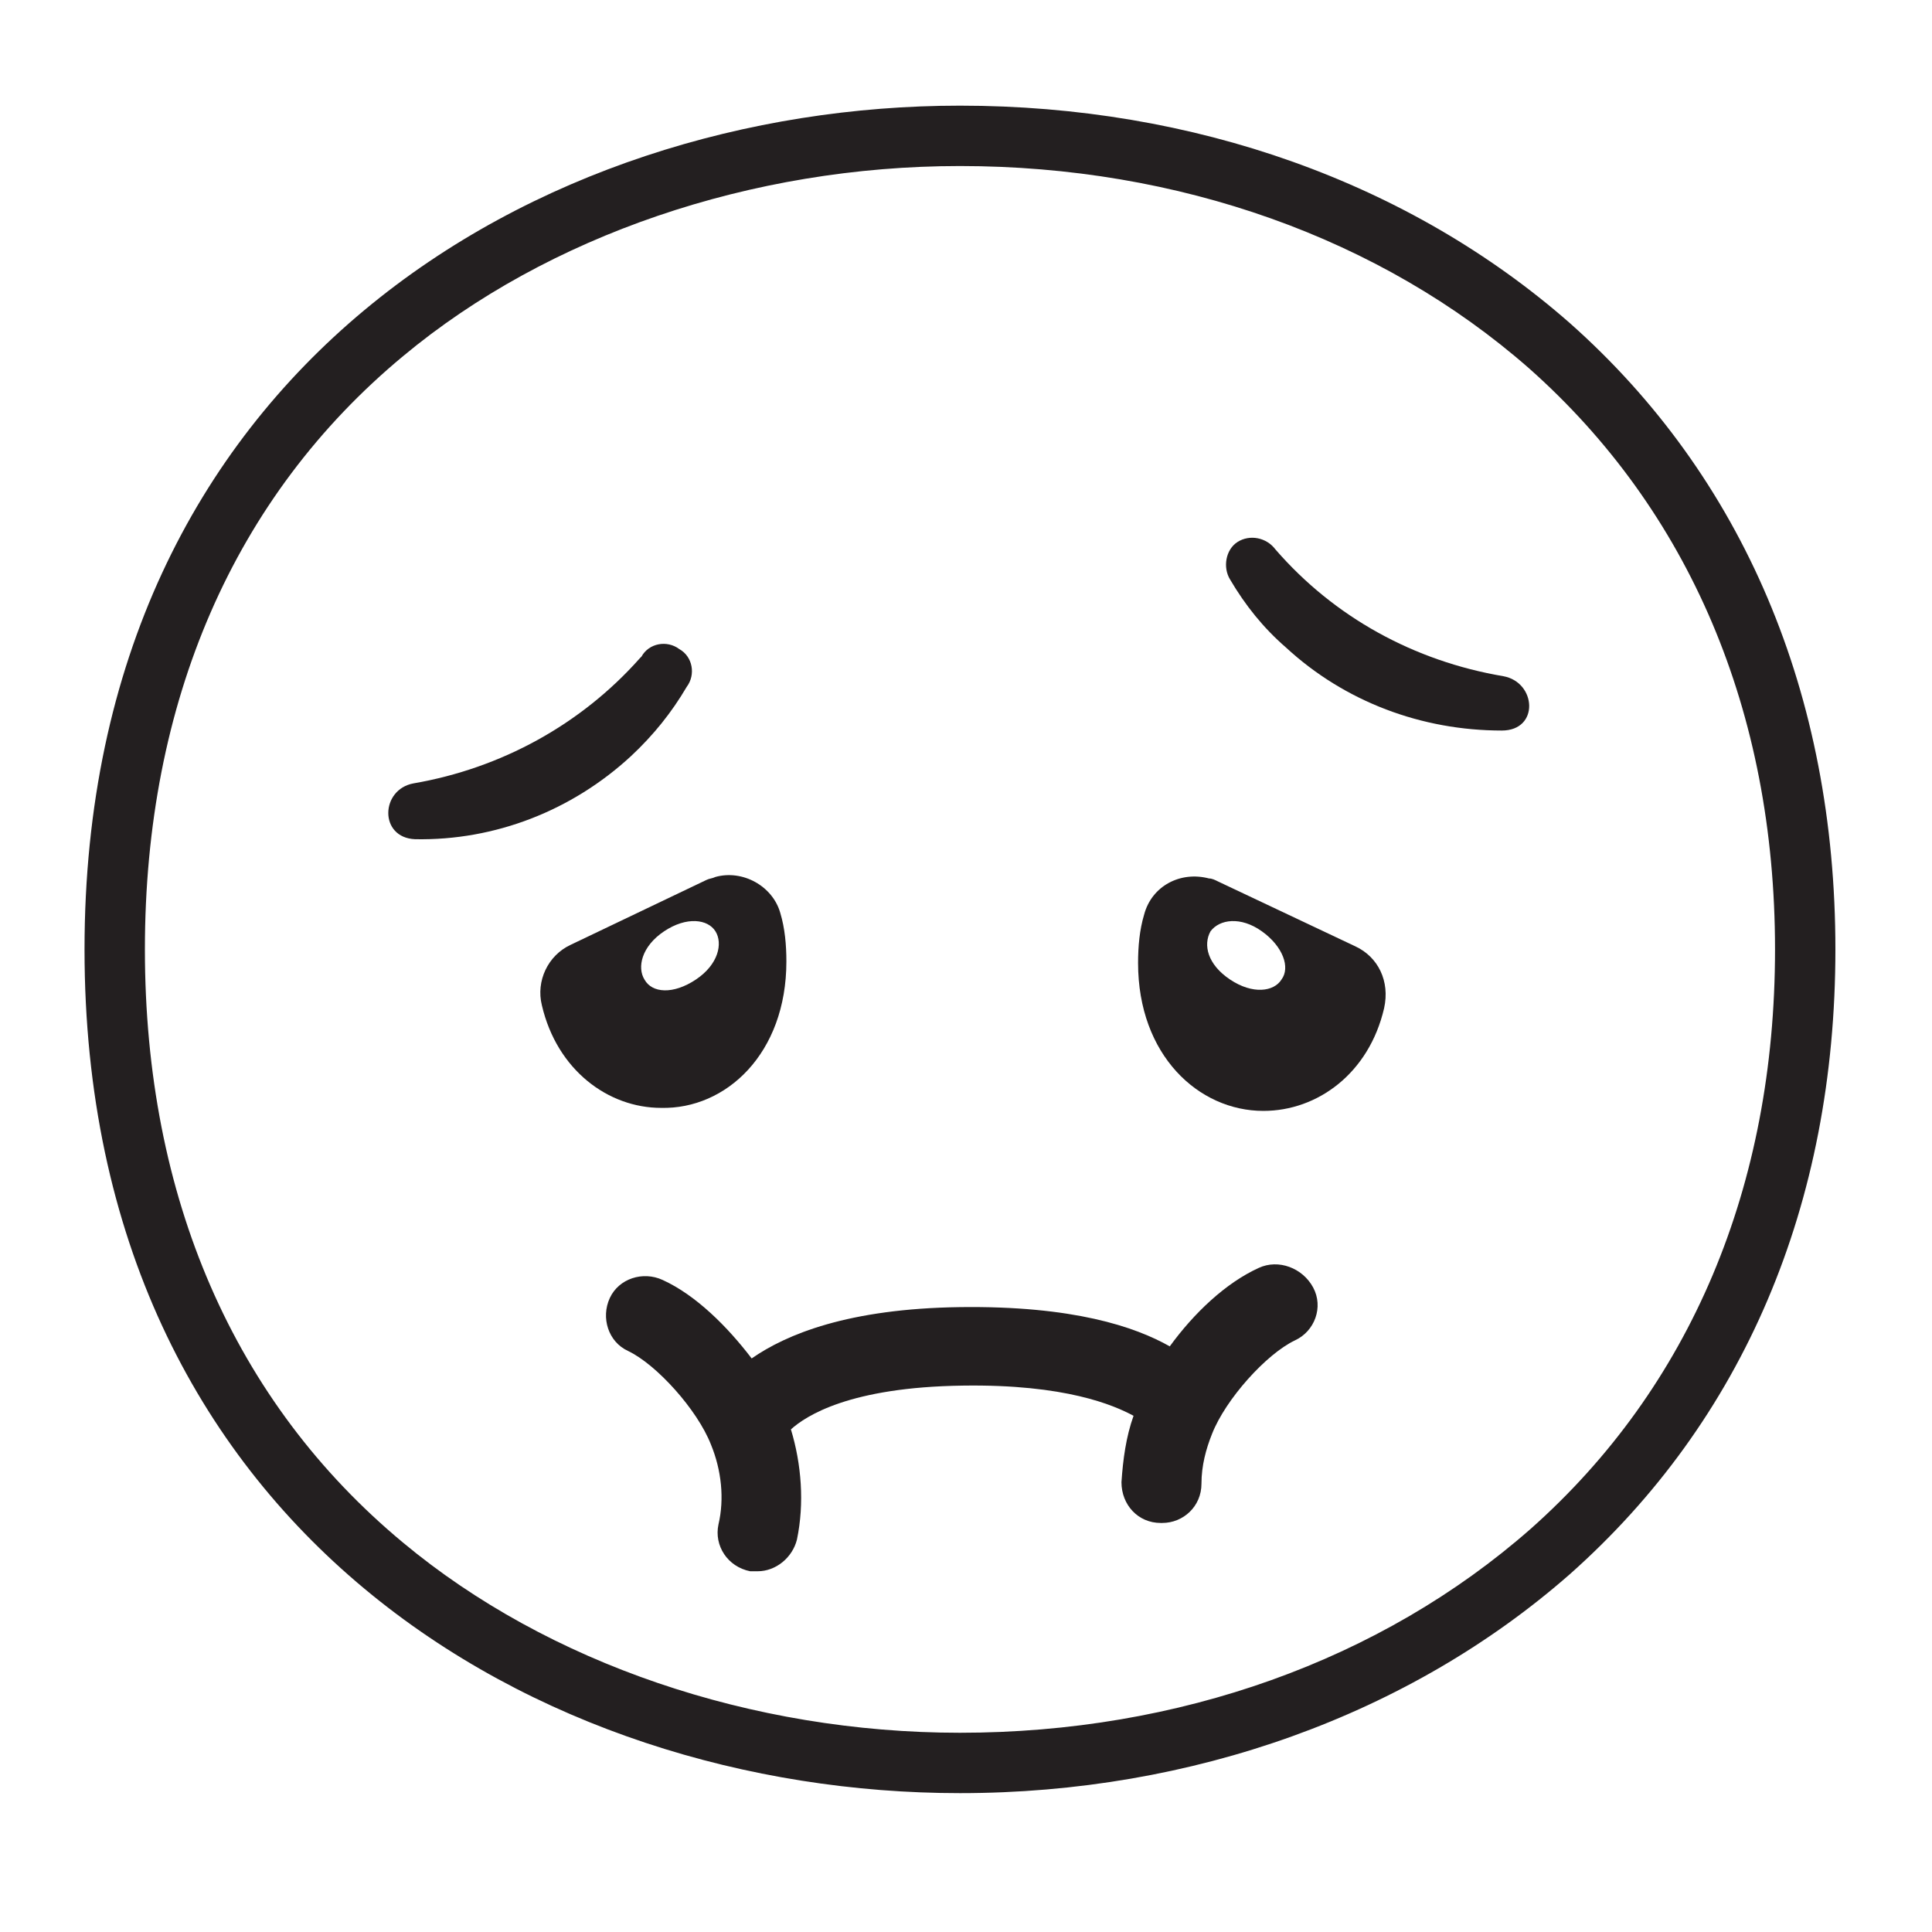 <svg viewBox="0 0 128 128" xmlns="http://www.w3.org/2000/svg">
  <style type="text/css">
.st0{fill:#231F20;}
  </style>
  <g>
    <path class="st0" d="M104,21.4C93.4,12.1,79.1,7,63.6,7c-27.9,0-58,17.5-58,55.9c0,38.4,30.1,55.9,58,55.9 c15.4,0,29.8-5.2,40.4-14.5c11.5-10.2,17.6-24.5,17.6-41.4C121.6,46,115.5,31.6,104,21.4z M101.4,101.3 c-9.9,8.7-23.3,13.5-37.8,13.5c-13.8,0-27.3-4.6-36.9-12.6C15.5,92.9,9.6,79.3,9.6,62.9c0-16.4,5.9-30,17.1-39.3 c9.6-8,23.1-12.6,36.9-12.6c14.5,0,27.9,4.8,37.7,13.4c10.6,9.4,16.3,22.7,16.3,38.5C117.6,78.6,112,91.9,101.4,101.3z"/>
    <path class="st0" d="M83.4,84c-2.2,1-4.3,3-5.9,5.2c-2.3-1.3-6.4-2.7-13.9-2.6c-7.4,0.1-11.5,1.8-13.8,3.4 c-1.6-2.1-3.7-4.2-5.9-5.2c-1.3-0.6-2.9-0.1-3.5,1.2s-0.1,2.9,1.2,3.5c1.9,0.9,4.6,3.9,5.5,6.2c0.7,1.7,0.9,3.6,0.5,5.3 c-0.3,1.4,0.6,2.8,2.1,3.1c0.2,0,0.3,0,0.5,0c1.2,0,2.3-0.9,2.6-2.1c0.5-2.4,0.3-5-0.4-7.3c1-0.9,3.9-2.8,11.4-2.9 c6.8-0.1,10,1.3,11.3,2c-0.5,1.4-0.7,2.9-0.8,4.4c0,1.5,1.1,2.7,2.6,2.7h0.1c1.4,0,2.6-1.1,2.6-2.6c0-1.2,0.3-2.3,0.7-3.3 c0.9-2.3,3.6-5.3,5.5-6.2c1.3-0.6,1.9-2.2,1.2-3.5S84.7,83.4,83.4,84z"/>
    <path class="st0" d="M45.5,45.5c0.6-0.8,0.4-2-0.5-2.5c-0.8-0.6-2-0.4-2.5,0.5l-0.1,0.1c-3.9,4.4-9.2,7.3-15,8.3 c-2.2,0.4-2.3,3.6,0.1,3.7c5.3,0.1,10.4-1.9,14.3-5.5C43.3,48.7,44.5,47.2,45.5,45.5z"/>
    <path class="st0" d="M99.6,44.8c-5.9-1-11.2-3.9-15.1-8.4c-0.6-0.8-1.7-1-2.5-0.5s-1,1.7-0.5,2.5c1,1.7,2.2,3.2,3.7,4.5 c3.9,3.6,9,5.5,14.3,5.5C102,48.4,101.8,45.2,99.6,44.8z"/>
    <path class="st0" d="M52.1,63.7c0-1.1-0.1-2.2-0.4-3.2c-0.5-1.8-2.5-2.9-4.3-2.4c-0.2,0.1-0.4,0.1-0.6,0.2l-9,4.3 c-1.5,0.7-2.3,2.4-1.9,4c1,4.3,4.4,6.8,7.9,6.8C48.1,73.5,52.1,69.8,52.1,63.7z M42.7,64.9c-0.5-0.8-0.2-2.2,1.3-3.2 c1.5-1,2.9-0.8,3.4,0c0.5,0.8,0.2,2.2-1.3,3.2C44.6,65.9,43.2,65.8,42.7,64.9z"/>
    <path class="st0" d="M89.8,62.7l-9.1-4.3c-0.2-0.1-0.4-0.2-0.6-0.2c-1.9-0.5-3.8,0.5-4.3,2.4c-0.3,1-0.4,2.1-0.4,3.2 c0,6.1,4,9.8,8.3,9.8c3.6,0,7-2.5,8-6.8C92.1,65,91.3,63.4,89.8,62.7z M84.9,64.9c-0.5,0.8-1.9,1-3.4,0c-1.5-1-1.8-2.3-1.3-3.2 c0.6-0.8,2-1,3.4,0S85.5,64.1,84.9,64.9z"/>
  </g>
</svg>